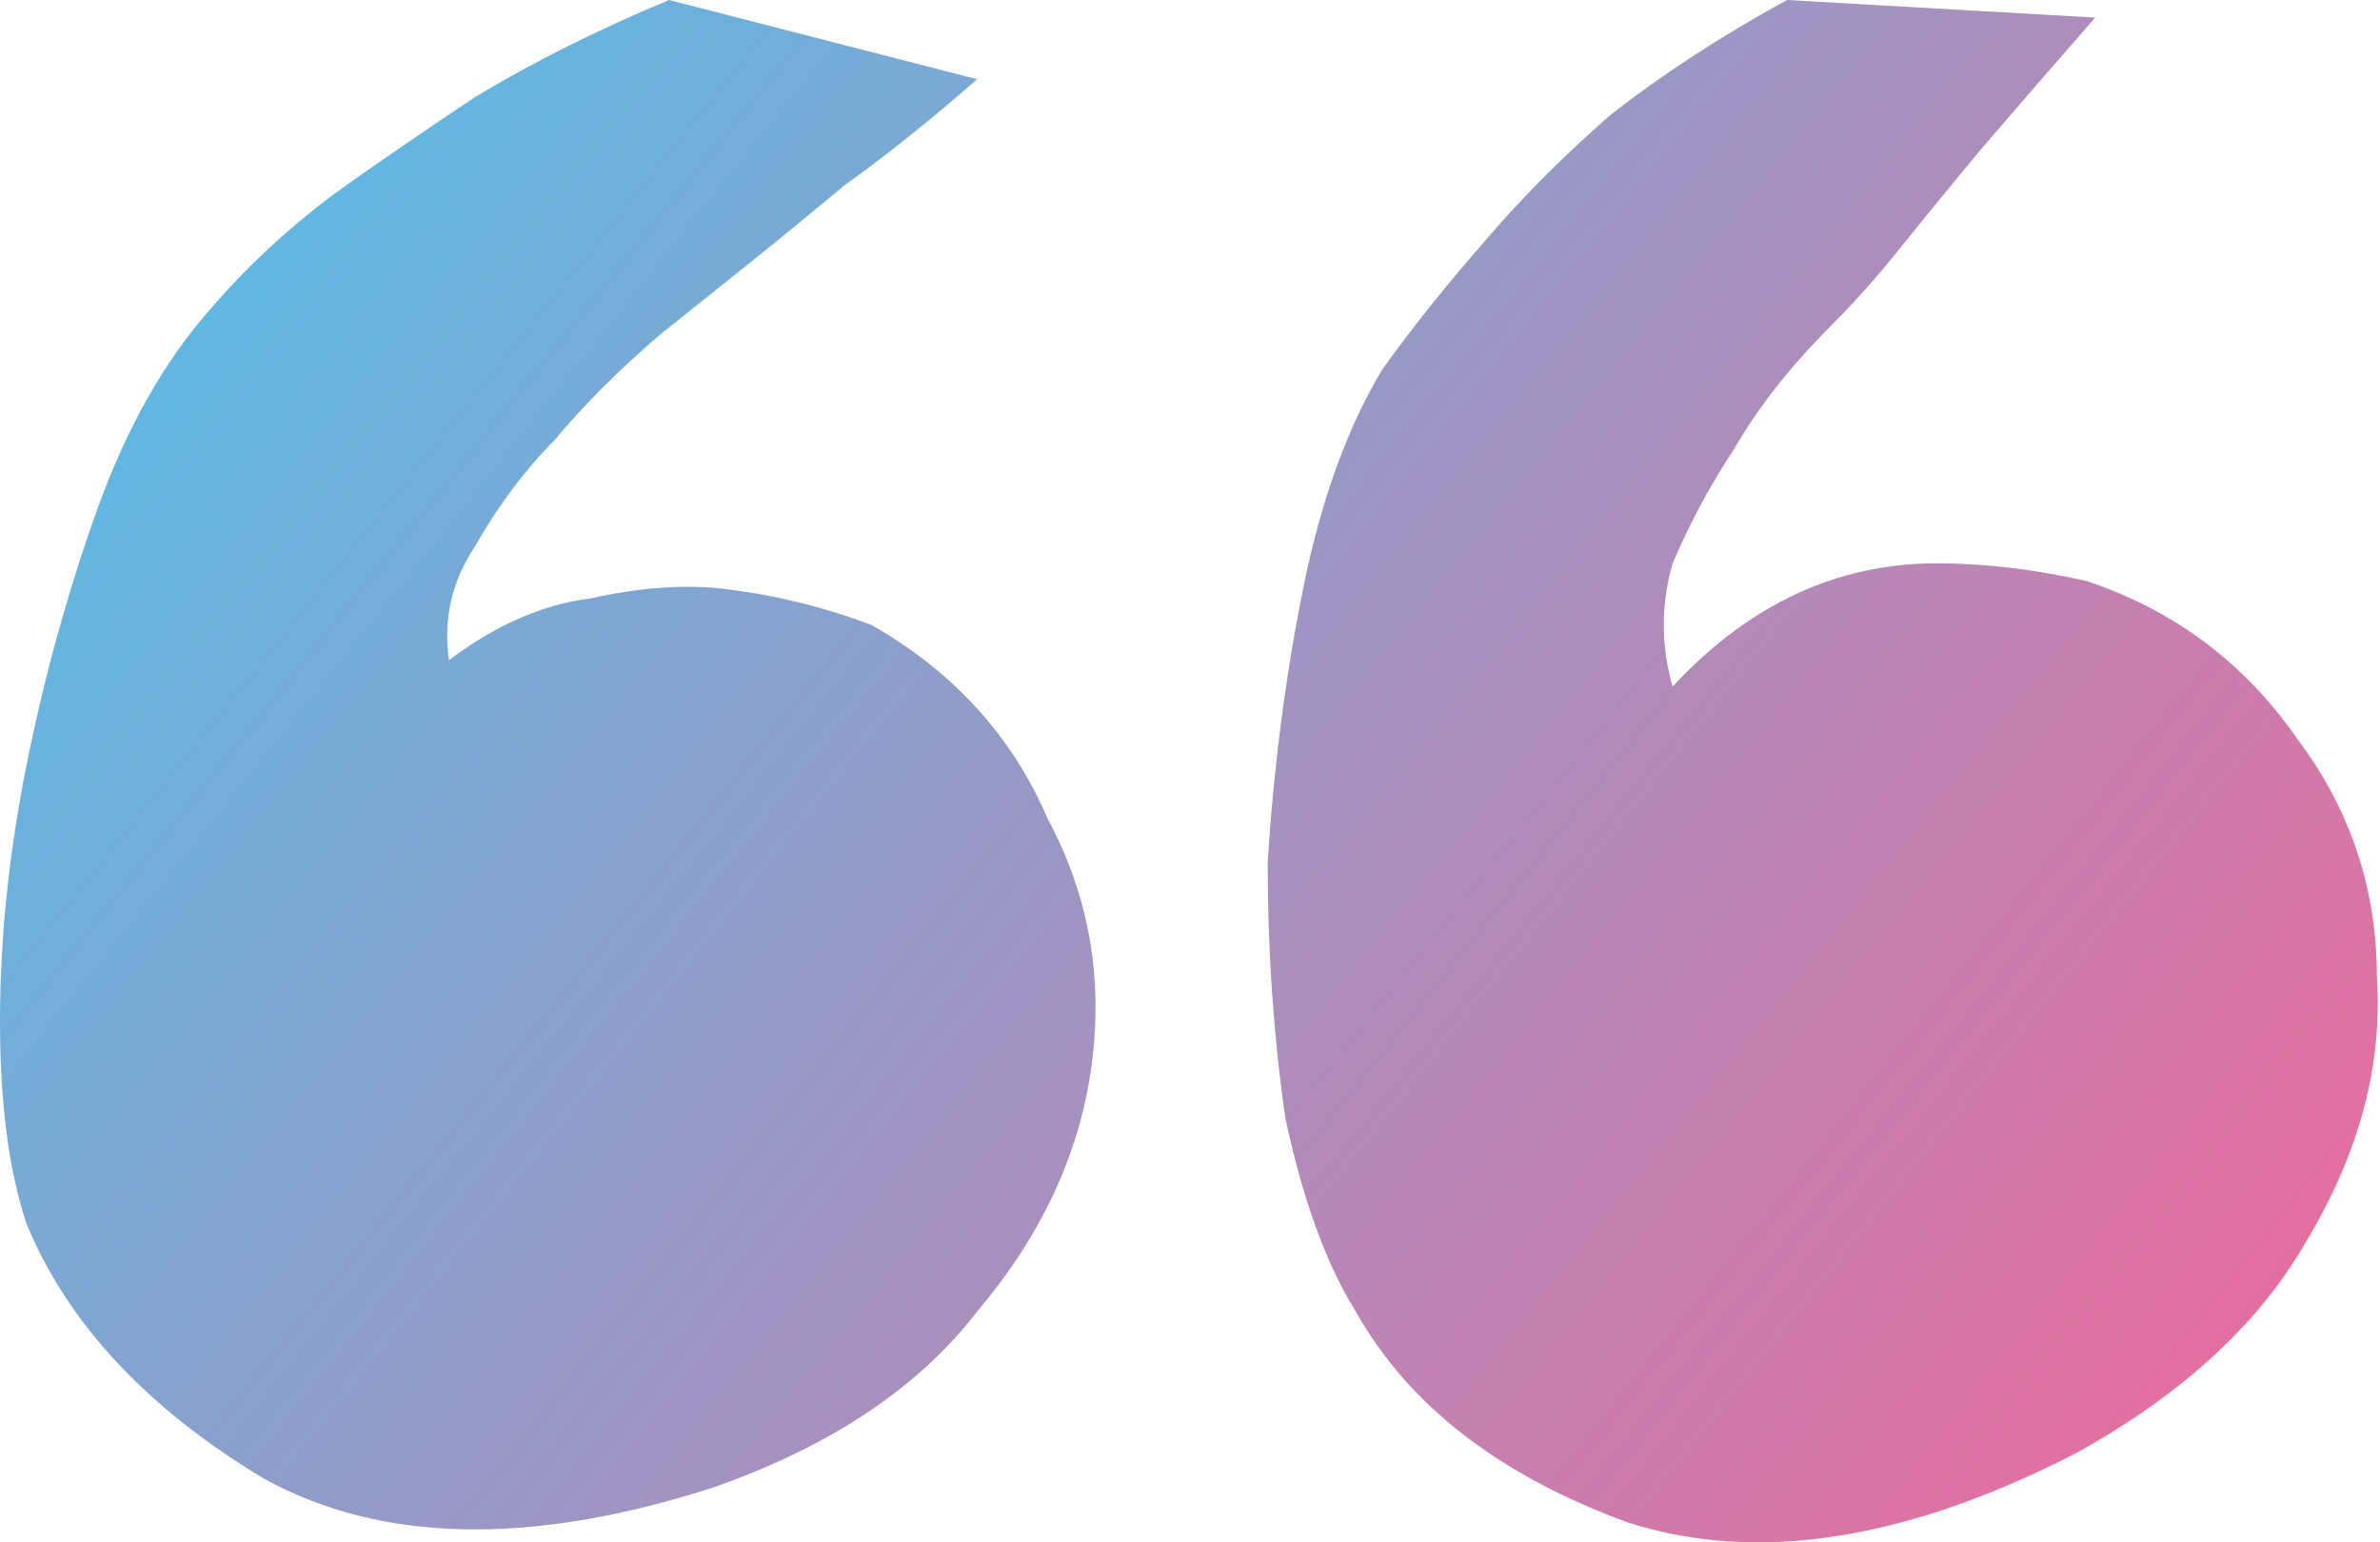 <svg width="54" height="35" viewBox="0 0 54 35" fill="none" xmlns="http://www.w3.org/2000/svg">
<path d="M47.338 13.183C49.335 13.848 50.933 15.047 52.132 16.778C53.33 18.376 53.929 20.174 53.929 22.171C54.063 24.168 53.53 26.166 52.331 28.163C51.266 30.027 49.535 31.625 47.138 32.957C43.277 34.954 39.881 35.487 36.952 34.555C34.022 33.489 31.958 31.892 30.76 29.761C30.094 28.696 29.561 27.231 29.162 25.367C28.895 23.503 28.762 21.572 28.762 19.574C28.895 17.444 29.162 15.38 29.561 13.383C29.961 11.385 30.56 9.721 31.359 8.389C32.025 7.457 32.824 6.458 33.756 5.393C34.555 4.461 35.487 3.529 36.552 2.597C37.751 1.664 39.082 0.799 40.547 0L47.538 0.399C46.606 1.465 45.74 2.463 44.941 3.396C44.275 4.195 43.676 4.927 43.144 5.593C42.611 6.258 42.078 6.858 41.546 7.39C40.614 8.322 39.881 9.255 39.349 10.187C38.816 10.986 38.35 11.851 37.95 12.783C37.684 13.715 37.684 14.648 37.95 15.58C39.681 13.715 41.679 12.783 43.943 12.783C45.008 12.783 46.14 12.916 47.338 13.183ZM19.774 14.181C21.638 15.247 22.97 16.712 23.769 18.576C24.701 20.307 25.034 22.171 24.768 24.168C24.501 26.166 23.636 28.03 22.171 29.761C20.839 31.492 18.842 32.824 16.179 33.756C12.051 35.087 8.655 35.021 5.992 33.556C3.329 31.958 1.531 30.027 0.599 27.764C0.2 26.565 0 25.034 0 23.17C0 21.305 0.2 19.375 0.599 17.377C0.999 15.38 1.531 13.449 2.197 11.585C2.863 9.721 3.728 8.189 4.794 6.991C5.593 6.059 6.525 5.193 7.59 4.394C8.522 3.728 9.587 2.996 10.786 2.197C12.117 1.398 13.582 0.666 15.18 0L22.171 1.798C21.106 2.73 20.107 3.529 19.175 4.195C18.376 4.86 17.644 5.46 16.978 5.992C16.312 6.525 15.646 7.057 14.98 7.59C14.048 8.389 13.249 9.188 12.584 9.987C11.918 10.653 11.319 11.452 10.786 12.384C10.253 13.183 10.053 14.048 10.187 14.98C11.252 14.181 12.317 13.715 13.383 13.582C14.581 13.316 15.646 13.249 16.578 13.383C17.644 13.516 18.709 13.782 19.774 14.181Z" fill="url(#paint0_linear_556_2197)" fill-opacity="0.7"/>
<defs>
<linearGradient id="paint0_linear_556_2197" x1="53.48" y1="35.659" x2="8.927" y2="0.016" gradientUnits="userSpaceOnUse">
<stop stop-color="#ED276E"/>
<stop offset="1" stop-color="#1A9BD7"/>
</linearGradient>
</defs>
</svg>
